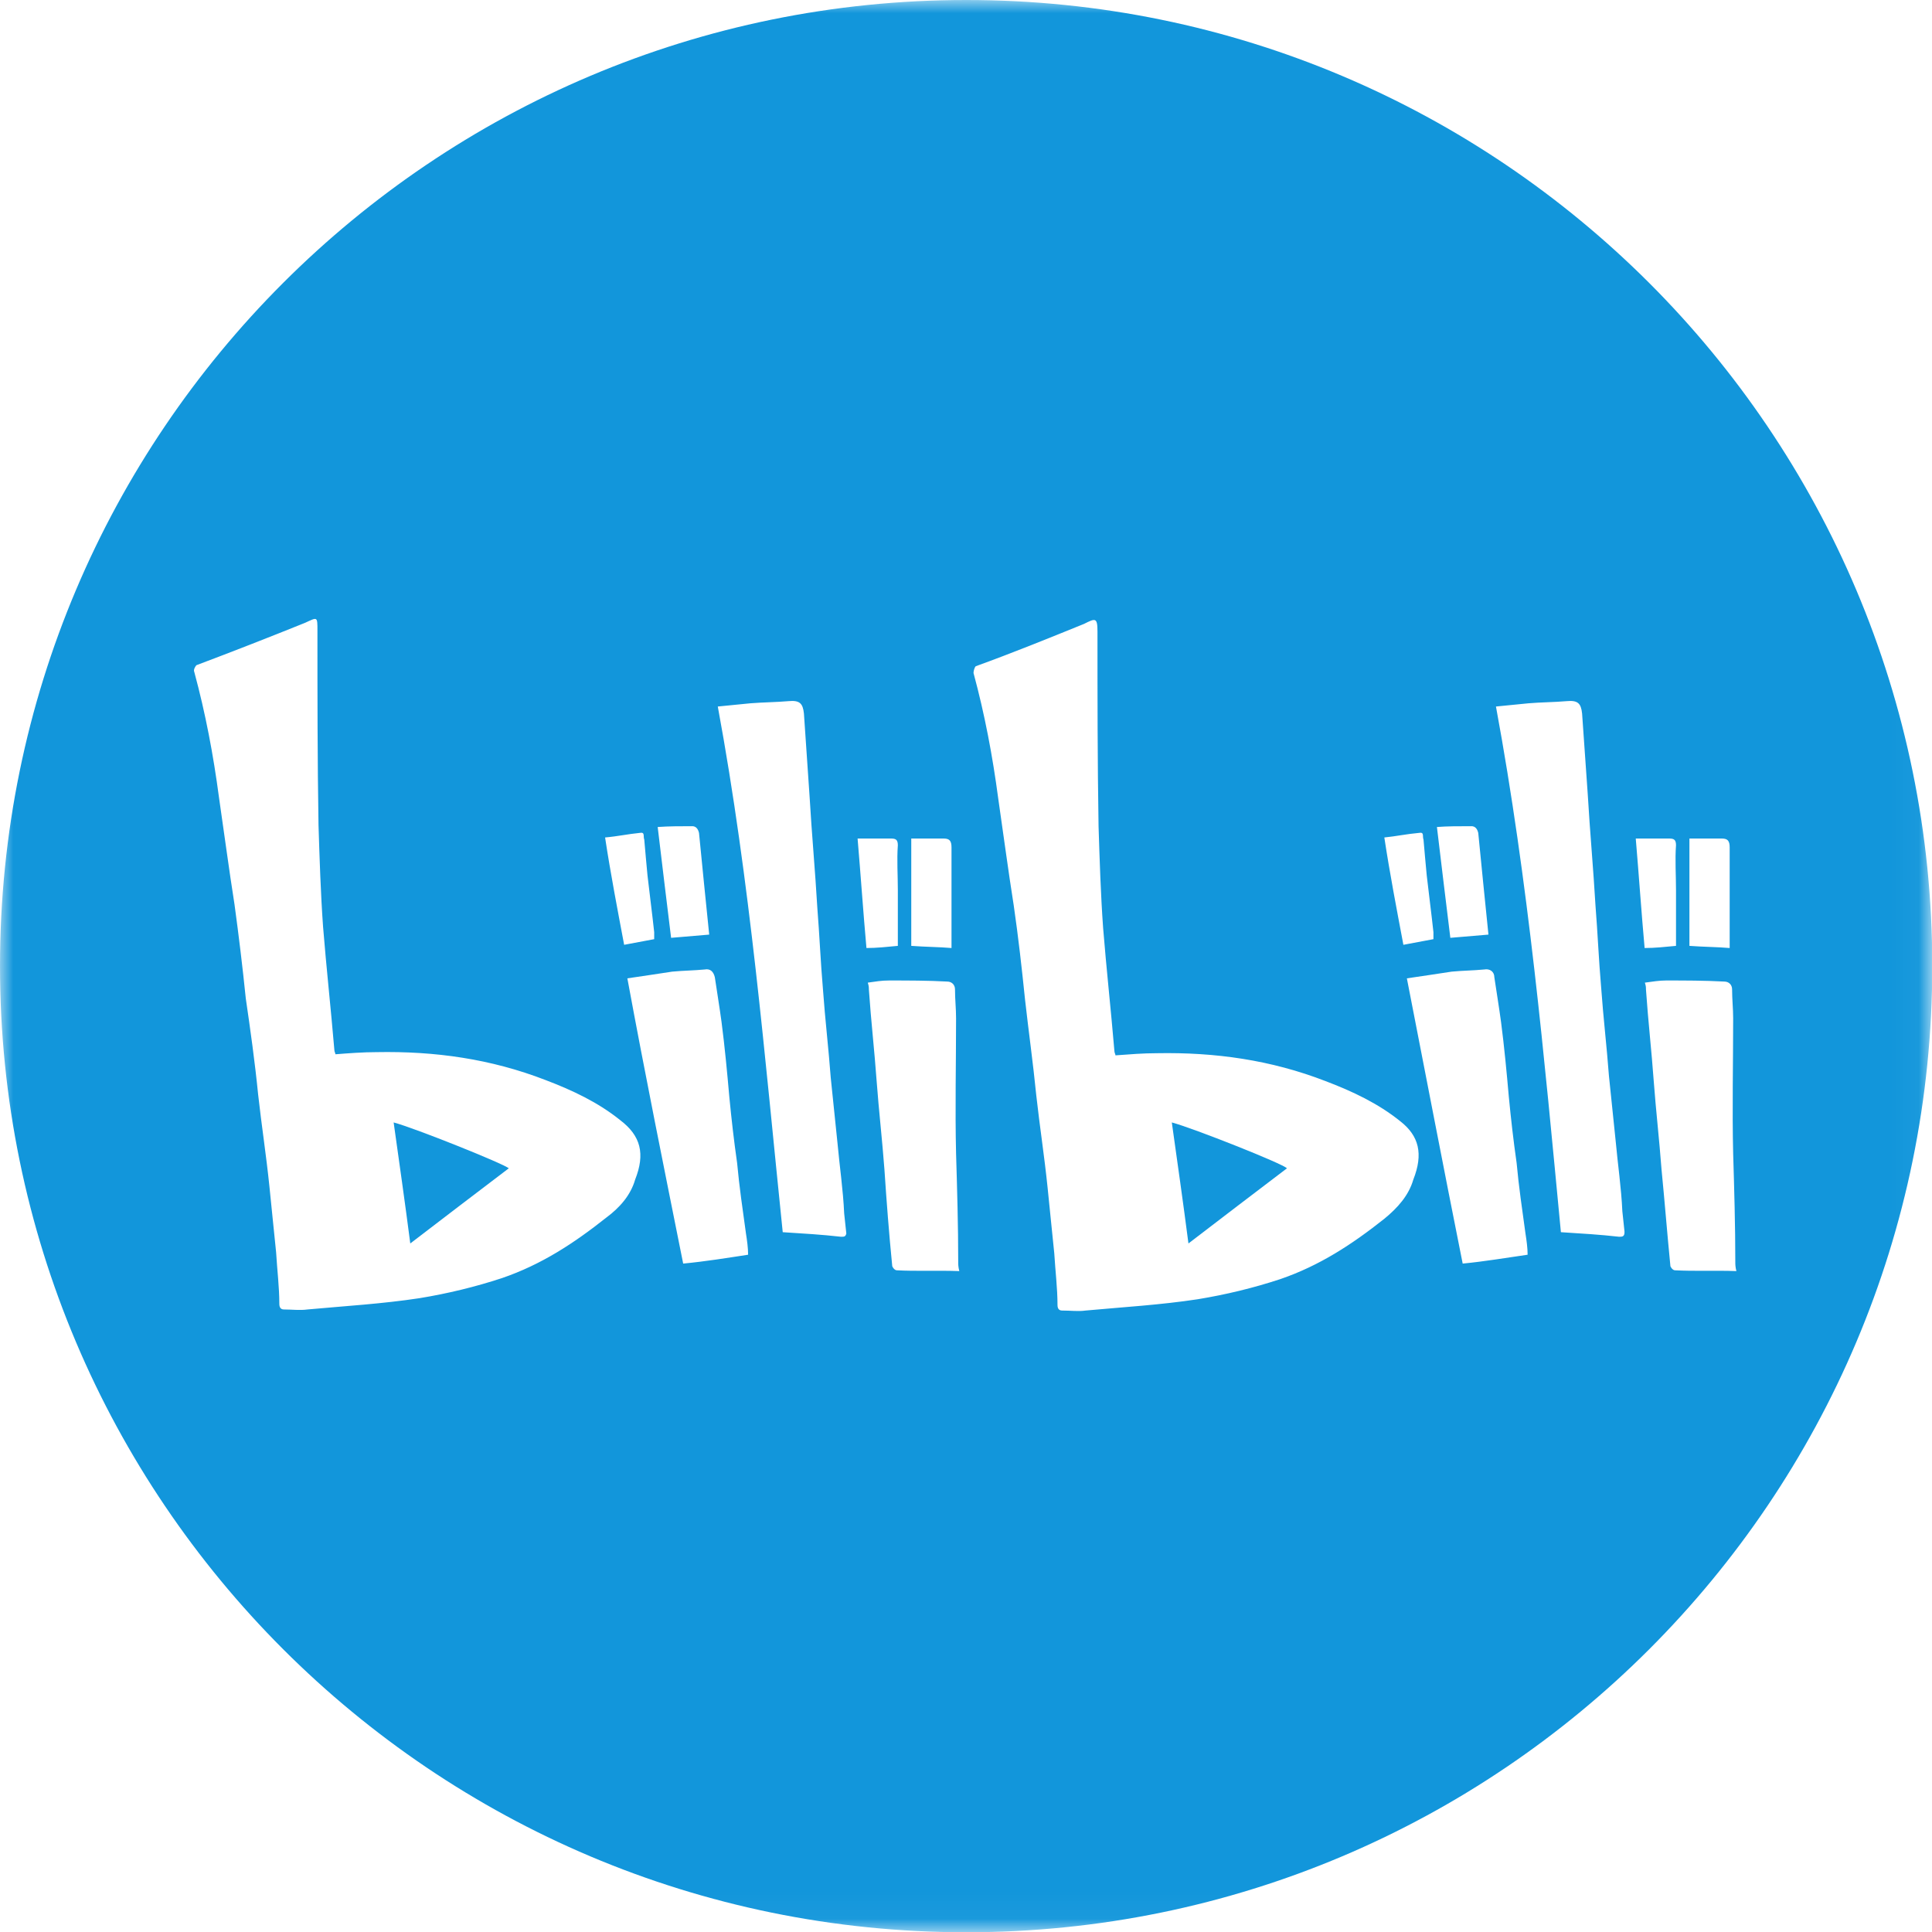 <svg width="72" height="72" viewBox="0 0 72 72" fill="none" xmlns="http://www.w3.org/2000/svg">
<path d="M14.67 41.83C14.88 43.33 15.09 44.79 15.29 46.34C16.54 45.38 17.75 44.46 18.96 43.54C18.8 43.38 15.46 42.04 14.67 41.83Z" fill="#1296DB"/>
<path d="M43.67 41.83C43.88 43.33 44.09 44.79 44.29 46.34C45.54 45.38 46.75 44.46 47.96 43.54C47.84 43.38 44.46 42.04 43.67 41.83Z" fill="#1296DB"/>
<mask id="mask0_40_580" style="mask-type:luminance" maskUnits="userSpaceOnUse" x="0" y="0" width="72" height="72">
<path d="M71.97 0H0V71.96H71.97V0Z" fill="white"/>
</mask>
<g mask="url(#mask0_40_580)">
<path d="M36.01 0C16.13 0 0 16.12 0 36C0 55.88 16.13 72.01 36.01 72.01C55.89 72.01 72.01 55.88 72.01 36C72.01 16.12 55.88 0 36.01 0ZM33.96 31.25H35.17C35.38 31.25 35.46 31.33 35.46 31.58V35.33C35 35.29 34.5 35.29 33.96 35.25V31.25ZM25.8 30.79C25.92 30.79 26.01 30.87 26.05 31.04C26.17 32.29 26.3 33.54 26.43 34.83C25.97 34.87 25.51 34.91 25.01 34.95C24.84 33.57 24.68 32.24 24.51 30.82C24.92 30.79 25.38 30.79 25.8 30.79ZM23.84 31.04C24.05 31 23.96 31.16 24.01 31.29C24.05 31.75 24.09 32.21 24.13 32.62C24.21 33.33 24.3 34 24.38 34.74V35L23.26 35.21C23.01 33.88 22.76 32.59 22.55 31.21C23.01 31.17 23.42 31.08 23.84 31.04ZM23.67 43.96C23.5 44.55 23.09 45.01 22.59 45.38C21.38 46.34 20.17 47.13 18.71 47.63C17.71 47.96 16.67 48.21 15.63 48.38C14.25 48.59 12.88 48.67 11.46 48.8C11.17 48.84 10.88 48.8 10.58 48.8C10.46 48.8 10.41 48.72 10.41 48.59C10.41 47.97 10.33 47.34 10.29 46.67C10.21 45.84 10.12 45.05 10.04 44.21C9.92 43.04 9.75 41.96 9.62 40.79C9.5 39.58 9.33 38.37 9.16 37.21C9.04 36.04 8.9 34.88 8.74 33.71C8.53 32.38 8.36 31.08 8.16 29.71C7.95 28.13 7.66 26.59 7.24 25.04C7.2 24.96 7.28 24.83 7.32 24.79C8.65 24.29 10.03 23.75 11.37 23.21C11.83 23 11.83 22.96 11.83 23.5C11.83 25.92 11.83 28.33 11.87 30.75C11.91 32 11.95 33.29 12.04 34.54C12.16 36.04 12.33 37.58 12.46 39.12C12.46 39.2 12.5 39.24 12.5 39.29C13 39.25 13.54 39.21 14.04 39.21C16.21 39.17 18.29 39.46 20.33 40.25C21.33 40.63 22.29 41.08 23.12 41.75C23.88 42.33 24.05 43 23.67 43.96ZM25.46 47.09C24.75 43.54 24.04 40.04 23.38 36.46C23.96 36.38 24.5 36.29 25.05 36.21C25.47 36.17 25.84 36.17 26.26 36.13C26.47 36.09 26.59 36.21 26.64 36.42C26.72 36.96 26.81 37.5 26.89 38.09C27.01 39.01 27.1 39.97 27.18 40.88C27.26 41.71 27.35 42.5 27.47 43.34C27.55 44.22 27.68 45.1 27.8 45.97C27.84 46.22 27.88 46.51 27.88 46.76C27.09 46.88 26.3 47.01 25.46 47.09ZM31.34 46.09C30.63 46.01 29.96 45.97 29.17 45.92C28.5 39.41 27.96 32.87 26.75 26.33C27.17 26.29 27.54 26.25 27.96 26.21C28.46 26.17 28.92 26.17 29.38 26.13C29.8 26.09 29.92 26.21 29.96 26.59L30.17 29.67C30.25 31.05 30.38 32.46 30.46 33.84C30.54 34.84 30.58 35.84 30.67 36.88C30.75 38 30.88 39.09 30.96 40.17C31.04 40.96 31.13 41.79 31.21 42.59C31.29 43.47 31.42 44.34 31.46 45.22L31.54 45.97C31.51 46.09 31.46 46.09 31.34 46.09ZM33.21 31.25C33.38 31.25 33.46 31.29 33.46 31.5C33.42 32.04 33.46 32.62 33.46 33.17V35.25C33.04 35.29 32.67 35.33 32.29 35.33C32.17 34 32.08 32.66 31.96 31.25H33.21ZM33.42 47.34C33.34 47.34 33.25 47.22 33.25 47.17C33.13 45.96 33.04 44.79 32.96 43.58C32.88 42.5 32.75 41.37 32.67 40.29C32.59 39.17 32.46 38.04 32.38 36.87C32.38 36.79 32.38 36.75 32.34 36.62C32.63 36.58 32.84 36.54 33.13 36.54C33.84 36.54 34.59 36.54 35.3 36.58C35.47 36.58 35.59 36.7 35.59 36.87C35.59 37.25 35.63 37.58 35.63 37.95C35.63 39.62 35.59 41.33 35.63 42.99C35.67 44.32 35.71 45.66 35.71 47.04C35.71 47.12 35.71 47.21 35.75 47.37C34.92 47.34 34.13 47.38 33.42 47.34ZM62.96 31.25H64.17C64.38 31.25 64.46 31.33 64.46 31.58V35.33C64 35.29 63.5 35.29 62.96 35.25V31.25ZM54.84 30.79C54.96 30.79 55.05 30.87 55.09 31.04C55.21 32.29 55.34 33.54 55.47 34.83C55.01 34.87 54.55 34.91 54.05 34.95C53.88 33.57 53.72 32.24 53.55 30.82C53.92 30.79 54.38 30.79 54.84 30.79ZM52.88 31.04C53.09 31 53 31.16 53.05 31.29C53.09 31.75 53.13 32.21 53.17 32.62C53.25 33.33 53.34 34 53.42 34.74V35L52.3 35.21C52.05 33.88 51.8 32.59 51.59 31.21C52.01 31.17 52.42 31.08 52.88 31.04ZM52.67 43.96C52.5 44.55 52.09 45.01 51.59 45.42C50.38 46.38 49.17 47.17 47.71 47.67C46.71 48 45.67 48.25 44.63 48.42C43.25 48.63 41.88 48.71 40.46 48.84C40.17 48.88 39.92 48.84 39.58 48.84C39.46 48.84 39.41 48.76 39.41 48.63C39.41 48.01 39.33 47.38 39.29 46.71C39.21 45.88 39.12 45.09 39.04 44.25C38.92 43.08 38.75 42 38.62 40.83C38.5 39.62 38.33 38.41 38.2 37.25C38.08 36.08 37.95 34.92 37.78 33.75C37.57 32.42 37.4 31.13 37.2 29.75C36.99 28.17 36.7 26.63 36.28 25.08C36.28 25 36.32 24.87 36.36 24.83C37.74 24.33 39.07 23.79 40.4 23.25C40.82 23.04 40.9 23 40.9 23.54C40.9 25.96 40.9 28.37 40.94 30.79C40.98 32.04 41.02 33.33 41.11 34.58C41.23 36.08 41.4 37.62 41.53 39.16C41.53 39.24 41.57 39.28 41.57 39.33C42.11 39.29 42.61 39.25 43.11 39.25C45.28 39.21 47.36 39.5 49.4 40.29C50.4 40.67 51.36 41.12 52.19 41.79C52.88 42.33 53.05 43 52.67 43.96ZM54.51 47.09C53.8 43.54 53.13 40.04 52.43 36.46C53.01 36.38 53.55 36.29 54.1 36.21C54.52 36.17 54.89 36.17 55.31 36.13C55.52 36.09 55.69 36.21 55.69 36.42C55.77 36.96 55.86 37.5 55.94 38.09C56.06 39.01 56.15 39.97 56.23 40.88C56.31 41.71 56.4 42.5 56.52 43.34C56.6 44.22 56.73 45.1 56.85 45.97C56.89 46.22 56.93 46.51 56.93 46.76C56.09 46.88 55.34 47.01 54.51 47.09ZM60.34 46.09C59.63 46.01 58.96 45.97 58.17 45.92C57.55 39.41 56.96 32.87 55.75 26.33C56.13 26.29 56.54 26.25 56.96 26.21C57.42 26.17 57.92 26.17 58.38 26.13C58.8 26.09 58.92 26.21 58.96 26.59L59.17 29.59C59.25 30.97 59.38 32.38 59.46 33.76C59.54 34.76 59.58 35.76 59.67 36.8C59.75 37.92 59.88 39.01 59.96 40.09C60.04 40.88 60.13 41.71 60.21 42.51C60.29 43.39 60.42 44.26 60.46 45.14L60.54 45.89C60.55 46.09 60.46 46.09 60.34 46.09ZM62.21 31.25C62.38 31.25 62.46 31.29 62.46 31.5C62.42 32.04 62.46 32.62 62.46 33.17V35.25C62.04 35.29 61.67 35.33 61.29 35.33C61.17 34 61.08 32.66 60.96 31.25H62.21ZM62.42 47.34C62.34 47.34 62.25 47.22 62.25 47.17C62.13 45.96 62.04 44.79 61.92 43.58C61.84 42.5 61.71 41.37 61.63 40.29C61.55 39.17 61.42 38.04 61.34 36.87C61.34 36.79 61.34 36.75 61.3 36.62C61.59 36.58 61.84 36.54 62.09 36.54C62.8 36.54 63.51 36.54 64.26 36.58C64.43 36.58 64.55 36.7 64.55 36.87C64.55 37.25 64.59 37.58 64.59 37.95C64.59 39.62 64.55 41.33 64.59 42.99C64.63 44.32 64.67 45.66 64.67 47.04C64.67 47.12 64.67 47.21 64.71 47.37C63.92 47.34 63.17 47.38 62.42 47.34Z" fill="#1296DB"/>
</g>
</svg>
